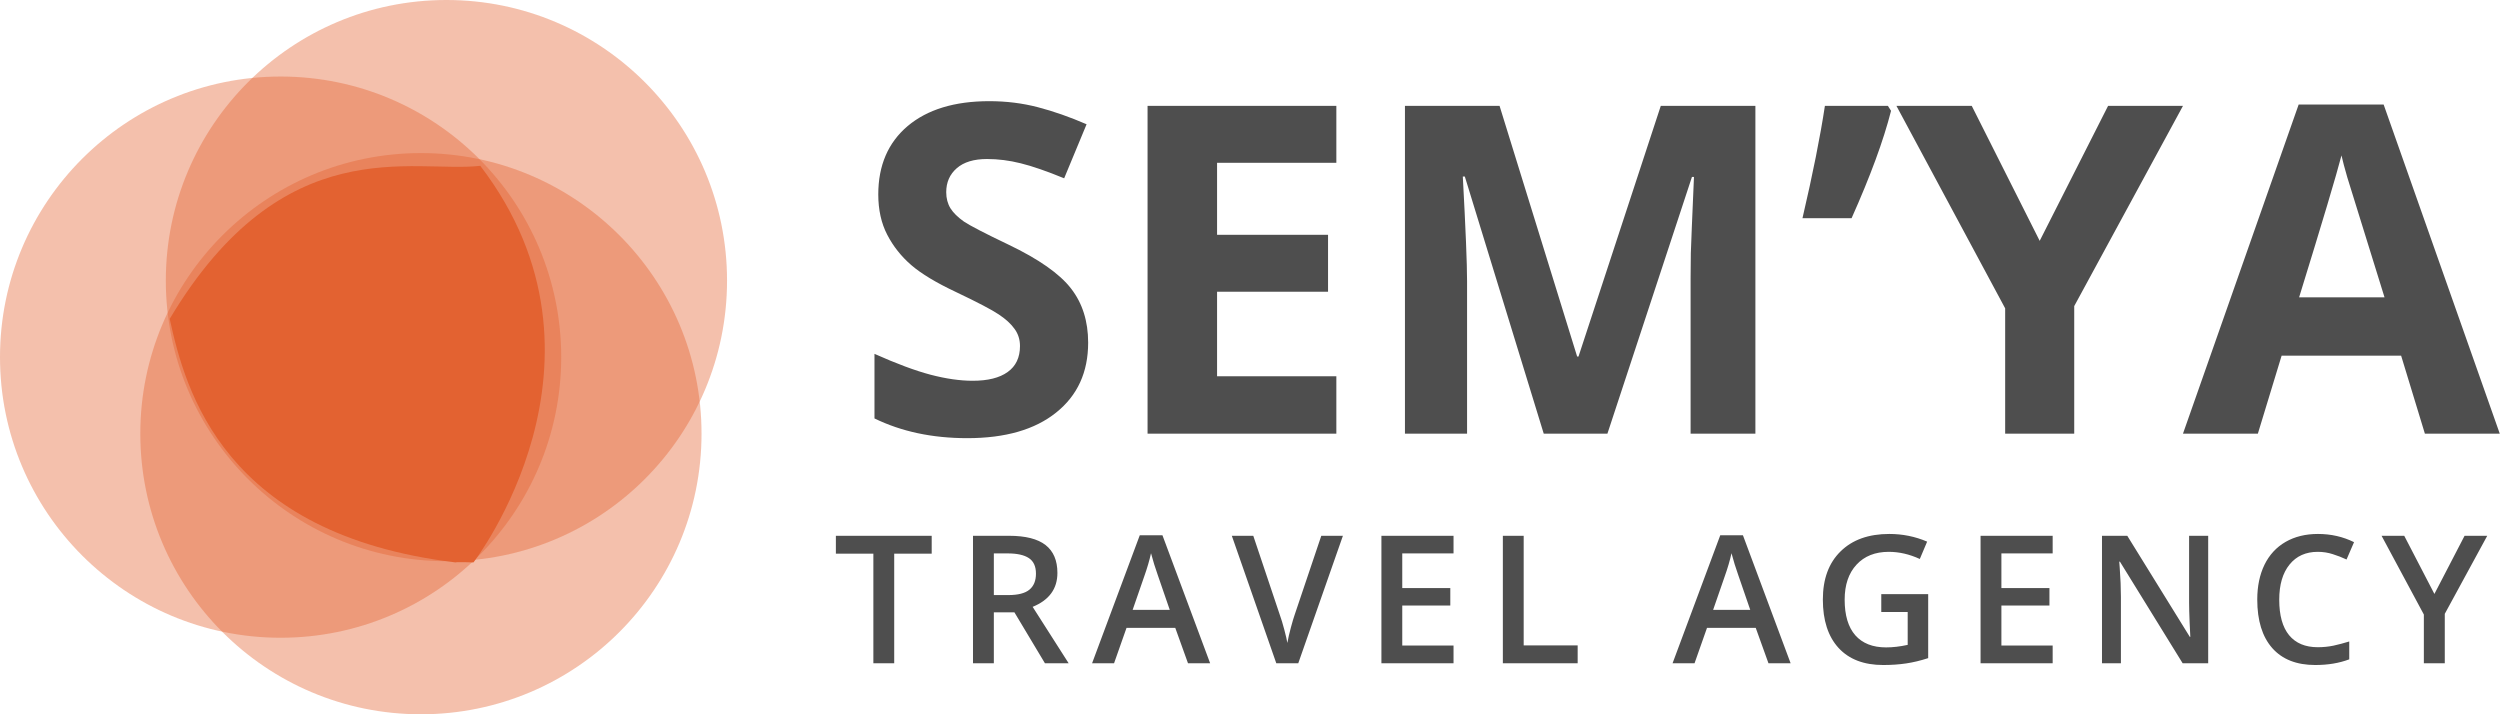 <svg width="196" height="56" viewBox="0 0 196 56" fill="none" xmlns="http://www.w3.org/2000/svg">
<path d="M85.311 26.863C85.311 29.184 84.473 31.012 82.797 32.348C81.133 33.684 78.812 34.352 75.836 34.352C73.094 34.352 70.668 33.836 68.559 32.805V27.742C70.293 28.516 71.758 29.061 72.953 29.377C74.16 29.693 75.262 29.852 76.258 29.852C77.453 29.852 78.367 29.623 79 29.166C79.644 28.709 79.967 28.029 79.967 27.127C79.967 26.623 79.826 26.178 79.545 25.791C79.264 25.393 78.848 25.012 78.297 24.648C77.758 24.285 76.65 23.705 74.975 22.908C73.404 22.17 72.227 21.461 71.441 20.781C70.656 20.102 70.029 19.311 69.561 18.408C69.092 17.506 68.857 16.451 68.857 15.244C68.857 12.971 69.625 11.184 71.16 9.883C72.707 8.582 74.84 7.932 77.559 7.932C78.894 7.932 80.166 8.09 81.373 8.406C82.592 8.723 83.863 9.168 85.188 9.742L83.43 13.979C82.059 13.416 80.922 13.023 80.019 12.801C79.129 12.578 78.25 12.467 77.383 12.467C76.352 12.467 75.561 12.707 75.01 13.188C74.459 13.668 74.184 14.295 74.184 15.068C74.184 15.549 74.295 15.971 74.518 16.334C74.74 16.686 75.092 17.031 75.572 17.371C76.064 17.699 77.219 18.297 79.035 19.164C81.438 20.312 83.084 21.467 83.975 22.627C84.865 23.775 85.311 25.188 85.311 26.863ZM104.77 34H89.969V8.301H104.77V12.766H95.418V18.408H104.119V22.873H95.418V29.5H104.77V34ZM121.029 34L114.842 13.838H114.684C114.906 17.939 115.018 20.676 115.018 22.047V34H110.148V8.301H117.566L123.648 27.953H123.754L130.205 8.301H137.623V34H132.543V21.836C132.543 21.262 132.549 20.6 132.561 19.85C132.584 19.1 132.666 17.107 132.807 13.873H132.648L126.021 34H121.029ZM148.012 8.301L148.258 8.688C147.672 10.996 146.641 13.803 145.164 17.107H141.314C142.123 13.639 142.709 10.703 143.072 8.301H148.012ZM159.912 18.883L165.273 8.301H171.145L162.619 23.998V34H157.205V24.174L148.68 8.301H154.586L159.912 18.883ZM190.111 34L188.248 27.883H178.879L177.016 34H171.145L180.215 8.195H186.877L195.982 34H190.111ZM186.947 23.312C185.225 17.77 184.252 14.635 184.029 13.908C183.818 13.182 183.666 12.607 183.572 12.185C183.186 13.685 182.078 17.395 180.25 23.312H186.947Z" fill="#4E4E4E"/>
<path d="M70.106 52H68.472V43.407H65.533V42.006H73.045V43.407H70.106V52ZM77.917 46.654H79.052C79.813 46.654 80.365 46.513 80.706 46.23C81.048 45.948 81.219 45.529 81.219 44.973C81.219 44.408 81.034 44.002 80.665 43.756C80.296 43.51 79.74 43.387 78.997 43.387H77.917V46.654ZM77.917 48.008V52H76.283V42.006H79.107C80.396 42.006 81.351 42.247 81.971 42.73C82.591 43.214 82.901 43.943 82.901 44.918C82.901 46.162 82.254 47.048 80.959 47.577L83.782 52H81.923L79.531 48.008H77.917ZM93.139 52L92.141 49.225H88.319L87.342 52H85.619L89.358 41.965H91.136L94.875 52H93.139ZM91.71 47.816L90.773 45.096C90.705 44.913 90.609 44.626 90.486 44.234C90.368 43.842 90.286 43.555 90.24 43.373C90.117 43.934 89.937 44.547 89.7 45.212L88.798 47.816H91.71ZM103.589 42.006H105.284L101.784 52H100.061L96.575 42.006H98.257L100.342 48.22C100.451 48.516 100.567 48.899 100.69 49.368C100.813 49.833 100.893 50.179 100.929 50.407C100.989 50.061 101.08 49.66 101.203 49.204C101.326 48.748 101.426 48.411 101.504 48.192L103.589 42.006ZM113.957 52H108.303V42.006H113.957V43.387H109.937V46.107H113.704V47.475H109.937V50.612H113.957V52ZM117.824 52V42.006H119.457V50.599H123.689V52H117.824ZM138.648 52L137.65 49.225H133.829L132.852 52H131.129L134.868 41.965H136.646L140.385 52H138.648ZM137.22 47.816L136.283 45.096C136.215 44.913 136.119 44.626 135.996 44.234C135.878 43.842 135.796 43.555 135.75 43.373C135.627 43.934 135.447 44.547 135.21 45.212L134.308 47.816H137.22ZM147.492 46.579H151.17V51.597C150.568 51.793 149.989 51.932 149.433 52.014C148.882 52.096 148.285 52.137 147.642 52.137C146.129 52.137 144.963 51.69 144.142 50.797C143.322 49.899 142.912 48.634 142.912 47.003C142.912 45.394 143.374 44.136 144.3 43.23C145.225 42.318 146.499 41.862 148.121 41.862C149.165 41.862 150.153 42.063 151.088 42.464L150.513 43.824C149.702 43.45 148.891 43.264 148.08 43.264C147.013 43.264 146.17 43.599 145.551 44.269C144.931 44.938 144.621 45.855 144.621 47.017C144.621 48.238 144.899 49.168 145.455 49.806C146.015 50.439 146.82 50.756 147.868 50.756C148.397 50.756 148.962 50.69 149.563 50.558V47.98H147.492V46.579ZM160.929 52H155.276V42.006H160.929V43.387H156.91V46.107H160.676V47.475H156.91V50.612H160.929V52ZM173.122 52H171.12L166.204 44.036H166.15L166.184 44.48C166.248 45.328 166.28 46.103 166.28 46.805V52H164.796V42.006H166.779L171.68 49.929H171.721C171.712 49.824 171.694 49.443 171.666 48.787C171.639 48.126 171.625 47.611 171.625 47.242V42.006H173.122V52ZM181.713 43.264C180.774 43.264 180.036 43.596 179.498 44.262C178.96 44.927 178.692 45.845 178.692 47.017C178.692 48.242 178.949 49.17 179.464 49.799C179.984 50.428 180.733 50.742 181.713 50.742C182.137 50.742 182.547 50.701 182.944 50.619C183.34 50.533 183.752 50.423 184.181 50.291V51.692C183.397 51.989 182.508 52.137 181.515 52.137C180.052 52.137 178.929 51.695 178.145 50.81C177.361 49.922 176.969 48.653 176.969 47.003C176.969 45.964 177.158 45.055 177.536 44.275C177.919 43.496 178.471 42.899 179.191 42.484C179.911 42.07 180.756 41.862 181.727 41.862C182.748 41.862 183.691 42.077 184.557 42.505L183.969 43.865C183.632 43.706 183.274 43.567 182.896 43.448C182.522 43.325 182.128 43.264 181.713 43.264ZM190.857 46.565L193.223 42.006H195L191.671 48.124V52H190.03V48.179L186.715 42.006H188.492L190.857 46.565Z" fill="#4E4E4E"/>
<path opacity="0.4" fill-rule="evenodd" clip-rule="evenodd" d="M33 56C45.15 56 55 46.15 55 34C55 21.85 45.15 12 33 12C20.85 12 11 21.85 11 34C11 46.15 20.85 56 33 56Z" fill="#E36231"/>
<path opacity="0.4" fill-rule="evenodd" clip-rule="evenodd" d="M35 44C47.15 44 57 34.15 57 22C57 9.85 47.15 0 35 0C22.85 0 13 9.85 13 22C13 34.15 22.85 44 35 44Z" fill="#E36231"/>
<path opacity="0.4" fill-rule="evenodd" clip-rule="evenodd" d="M22 50C34.15 50 44 40.15 44 28C44 15.85 34.15 6 22 6C9.85 6 0 15.85 0 28C0 40.15 9.85 50 22 50Z" fill="#E36231"/>
<path fill-rule="evenodd" clip-rule="evenodd" d="M37.12 44.094C37.12 44.094 49.334 28.268 37.655 13C32.37 13.606 22.24 10.048 13.305 25C14.532 30.613 17.53 41.907 35.712 44.094C35.764 44.048 37.12 44.094 37.12 44.094Z" fill="#E36231"/>
</svg>
